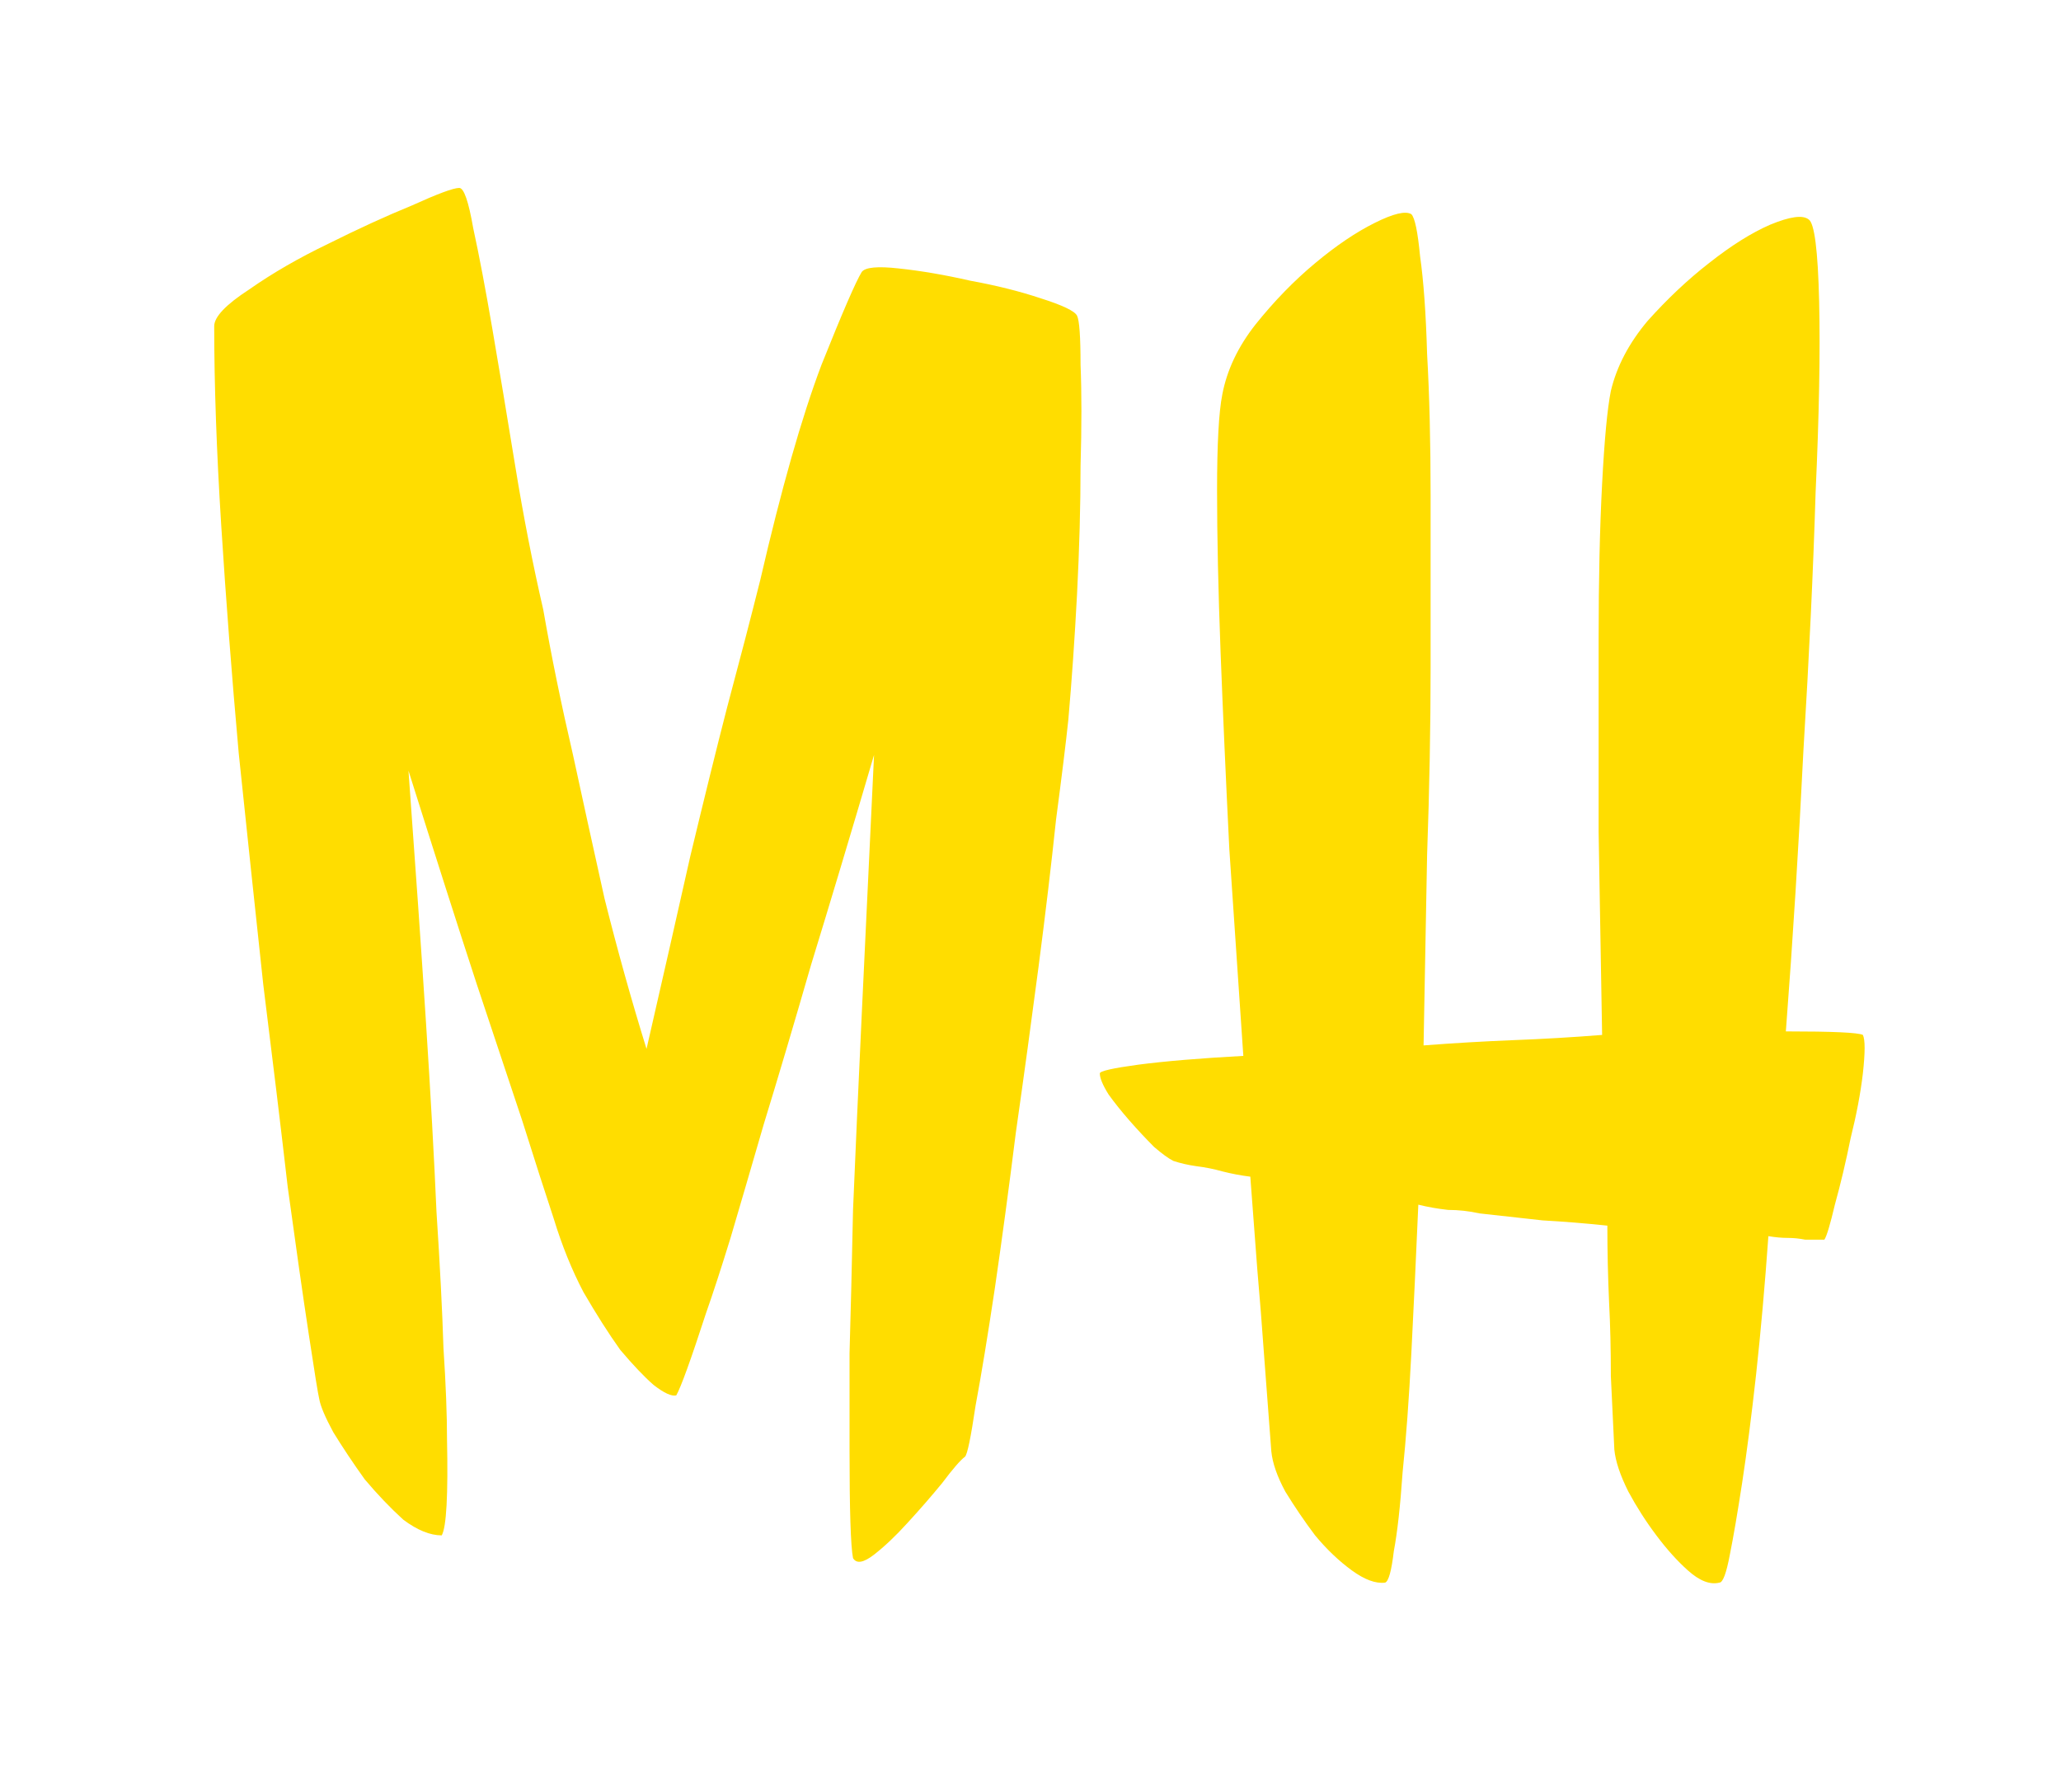 <svg width="46" height="40" viewBox="0 0 46 40" fill="none" xmlns="http://www.w3.org/2000/svg">
<g filter="url(#filter0_d_1_3)">
<path d="M24.039 3.047C24.091 3.151 24.117 3.516 24.117 4.141C24.143 4.766 24.143 5.521 24.117 6.406C24.117 7.292 24.091 8.242 24.039 9.258C23.987 10.247 23.922 11.185 23.844 12.07C23.792 12.565 23.701 13.307 23.57 14.297C23.466 15.287 23.336 16.38 23.18 17.578C23.023 18.776 22.854 20.013 22.672 21.289C22.516 22.539 22.359 23.698 22.203 24.766C22.047 25.807 21.904 26.68 21.773 27.383C21.669 28.086 21.591 28.463 21.539 28.516C21.435 28.594 21.266 28.789 21.031 29.102C20.797 29.388 20.537 29.688 20.25 30C19.99 30.287 19.742 30.521 19.508 30.703C19.273 30.885 19.117 30.912 19.039 30.781C18.987 30.521 18.961 29.713 18.961 28.359C18.961 27.787 18.961 27.07 18.961 26.211C18.987 25.326 19.013 24.258 19.039 23.008C19.091 21.758 19.156 20.299 19.234 18.633C19.312 16.966 19.404 15.039 19.508 12.852C18.987 14.622 18.518 16.185 18.102 17.539C17.711 18.893 17.359 20.078 17.047 21.094C16.76 22.083 16.513 22.93 16.305 23.633C16.096 24.31 15.914 24.87 15.758 25.312C15.419 26.354 15.198 26.966 15.094 27.148C14.99 27.174 14.82 27.096 14.586 26.914C14.378 26.732 14.13 26.471 13.844 26.133C13.583 25.768 13.31 25.338 13.023 24.844C12.763 24.349 12.542 23.802 12.359 23.203C12.177 22.656 11.943 21.927 11.656 21.016C11.396 20.234 11.057 19.219 10.641 17.969C10.224 16.693 9.716 15.104 9.117 13.203C9.273 15.338 9.404 17.213 9.508 18.828C9.612 20.443 9.69 21.849 9.742 23.047C9.82 24.245 9.872 25.26 9.898 26.094C9.951 26.901 9.977 27.578 9.977 28.125C10.003 29.375 9.964 30.091 9.859 30.273C9.599 30.273 9.312 30.156 9 29.922C8.714 29.662 8.427 29.362 8.141 29.023C7.88 28.659 7.646 28.307 7.438 27.969C7.255 27.63 7.151 27.383 7.125 27.227C7.099 27.122 7.021 26.641 6.891 25.781C6.76 24.922 6.604 23.828 6.422 22.5C6.266 21.146 6.083 19.635 5.875 17.969C5.693 16.276 5.51 14.557 5.328 12.812C5.172 11.068 5.042 9.375 4.938 7.734C4.833 6.068 4.781 4.583 4.781 3.281C4.781 3.073 5.042 2.799 5.562 2.461C6.083 2.096 6.669 1.758 7.32 1.445C7.997 1.107 8.622 0.82 9.195 0.586C9.768 0.326 10.12 0.195 10.25 0.195C10.354 0.195 10.458 0.495 10.562 1.094C10.693 1.693 10.836 2.448 10.992 3.359C11.148 4.271 11.318 5.286 11.5 6.406C11.682 7.526 11.891 8.594 12.125 9.609C12.307 10.651 12.529 11.732 12.789 12.852C12.997 13.815 13.232 14.883 13.492 16.055C13.779 17.201 14.091 18.32 14.43 19.414C14.794 17.826 15.12 16.393 15.406 15.117C15.719 13.815 15.992 12.708 16.227 11.797C16.513 10.729 16.76 9.779 16.969 8.945C17.438 6.914 17.893 5.312 18.336 4.141C18.805 2.969 19.104 2.279 19.234 2.07C19.312 1.966 19.586 1.94 20.055 1.992C20.549 2.044 21.083 2.135 21.656 2.266C22.229 2.37 22.75 2.5 23.219 2.656C23.713 2.812 23.987 2.943 24.039 3.047ZM41.578 19.102C41.63 19.206 41.63 19.492 41.578 19.961C41.526 20.404 41.435 20.885 41.305 21.406C41.2 21.927 41.083 22.422 40.953 22.891C40.849 23.333 40.771 23.594 40.719 23.672C40.589 23.672 40.445 23.672 40.289 23.672C40.159 23.646 40.029 23.633 39.898 23.633C39.768 23.633 39.625 23.62 39.469 23.594C39.391 24.688 39.3 25.716 39.195 26.68C39.091 27.617 38.987 28.424 38.883 29.102C38.779 29.779 38.688 30.312 38.609 30.703C38.531 31.12 38.453 31.328 38.375 31.328C38.167 31.38 37.932 31.289 37.672 31.055C37.438 30.846 37.203 30.586 36.969 30.273C36.734 29.961 36.526 29.635 36.344 29.297C36.161 28.932 36.057 28.62 36.031 28.359C36.005 27.838 35.979 27.292 35.953 26.719C35.953 26.12 35.94 25.573 35.914 25.078C35.888 24.505 35.875 23.932 35.875 23.359C35.38 23.307 34.898 23.268 34.43 23.242C33.961 23.19 33.492 23.138 33.023 23.086C32.789 23.034 32.555 23.008 32.32 23.008C32.086 22.982 31.865 22.943 31.656 22.891C31.604 24.088 31.552 25.195 31.5 26.211C31.448 27.227 31.383 28.112 31.305 28.867C31.253 29.622 31.188 30.208 31.109 30.625C31.057 31.068 30.992 31.302 30.914 31.328C30.706 31.354 30.458 31.263 30.172 31.055C29.885 30.846 29.612 30.586 29.352 30.273C29.117 29.961 28.896 29.635 28.688 29.297C28.505 28.958 28.401 28.659 28.375 28.398C28.323 27.721 28.271 27.031 28.219 26.328C28.167 25.599 28.115 24.935 28.062 24.336C28.01 23.633 27.958 22.943 27.906 22.266C27.698 22.24 27.49 22.201 27.281 22.148C27.099 22.096 26.904 22.057 26.695 22.031C26.513 22.005 26.344 21.966 26.188 21.914C26.083 21.862 25.94 21.758 25.758 21.602C25.576 21.419 25.393 21.224 25.211 21.016C25.029 20.807 24.872 20.612 24.742 20.43C24.612 20.221 24.547 20.065 24.547 19.961C24.547 19.909 24.833 19.844 25.406 19.766C26.005 19.688 26.787 19.622 27.75 19.57C27.646 18.06 27.542 16.523 27.438 14.961C27.359 13.372 27.294 11.901 27.242 10.547C27.19 9.167 27.164 7.969 27.164 6.953C27.164 5.911 27.203 5.195 27.281 4.805C27.385 4.258 27.633 3.737 28.023 3.242C28.44 2.721 28.883 2.266 29.352 1.875C29.82 1.484 30.263 1.185 30.68 0.977C31.096 0.768 31.37 0.703 31.5 0.781C31.578 0.859 31.643 1.172 31.695 1.719C31.773 2.266 31.826 2.995 31.852 3.906C31.904 4.818 31.93 5.872 31.93 7.07C31.93 8.268 31.93 9.544 31.93 10.898C31.93 12.227 31.904 13.62 31.852 15.078C31.826 16.51 31.799 17.93 31.773 19.336C32.45 19.284 33.115 19.245 33.766 19.219C34.443 19.193 35.107 19.154 35.758 19.102C35.732 17.617 35.706 16.107 35.68 14.57C35.68 13.034 35.68 11.602 35.68 10.273C35.68 8.945 35.706 7.786 35.758 6.797C35.81 5.807 35.875 5.117 35.953 4.727C36.083 4.18 36.357 3.659 36.773 3.164C37.216 2.669 37.672 2.24 38.141 1.875C38.635 1.484 39.091 1.198 39.508 1.016C39.95 0.833 40.237 0.794 40.367 0.898C40.497 0.977 40.575 1.589 40.602 2.734C40.628 3.854 40.602 5.273 40.523 6.992C40.471 8.711 40.38 10.638 40.25 12.773C40.146 14.883 40.016 16.966 39.859 19.023C40.901 19.023 41.474 19.049 41.578 19.102Z" fill="#FFDD00"/>
</g>
<defs>
<filter id="filter0_d_1_3" x="0.781" y="0.195" width="44.875" height="39.211" filterUnits="userSpaceOnUse" color-interpolation-filters="sRGB">
<feFlood flood-opacity="0" result="BackgroundImageFix"/>
<feColorMatrix in="SourceAlpha" type="matrix" values="0 0 0 0 0 0 0 0 0 0 0 0 0 0 0 0 0 0 127 0" result="hardAlpha"/>
<feOffset dy="4"/>
<feGaussianBlur stdDeviation="2"/>
<feComposite in2="hardAlpha" operator="out"/>
<feColorMatrix type="matrix" values="0 0 0 0 0 0 0 0 0 0 0 0 0 0 0 0 0 0 0.25 0"/>
<feBlend mode="normal" in2="BackgroundImageFix" result="effect1_dropShadow_1_3"/>
<feBlend mode="normal" in="SourceGraphic" in2="effect1_dropShadow_1_3" result="shape"/>
</filter>
</defs>
</svg>
